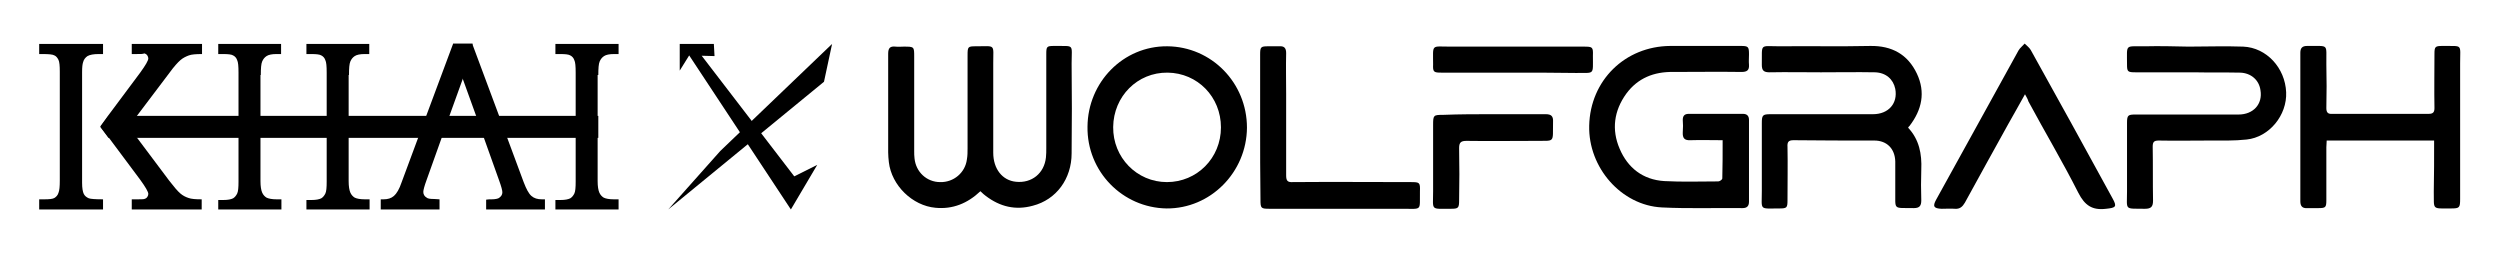 <?xml version="1.0" encoding="utf-8"?>
<!-- Generator: Adobe Illustrator 23.0.3, SVG Export Plug-In . SVG Version: 6.00 Build 0)  -->
<svg version="1.1" id="Layer_1" xmlns="http://www.w3.org/2000/svg" xmlns:xlink="http://www.w3.org/1999/xlink" x="0px" y="0px"
	 viewBox="0 0 740 75" enable-background="new 0 0 740 75" xml:space="preserve">
<g>
	<g>
		<path d="M290.2,56.6c-3.8,3.6-8.2,5.4-13.3,4.9c-6.8-0.6-13-6.6-13.8-13.5c-0.1-0.9-0.2-2-0.2-2.9c0-9.8,0-19.4,0-29.2
			c0-1.6,0.5-2.3,2.2-2.1c0.8,0.1,1.6,0,2.4,0c3.1,0,3.1,0,3.1,3c0,9.3,0,18.6,0,27.9c0,0.7,0,1.5,0.1,2.2c0.4,4,3.6,7,7.6,7
			c4,0.1,7.4-2.8,7.9-6.7c0.2-1.1,0.2-2.2,0.2-3.3c0-9.1,0-18.4,0-27.5c0-2.6,0.1-2.7,2.5-2.7c5.9,0,5.1-0.8,5.1,5
			c0,8.8,0,17.6,0,26.5c0,4.8,2.7,8.2,6.7,8.6c4.7,0.5,8.4-2.5,8.9-7.2c0.1-0.9,0.1-1.9,0.1-2.8c0-9.2,0-18.5,0-27.7
			c0-2.3,0.1-2.5,2.3-2.5c6.2,0.1,5.2-0.8,5.2,5.2c0.1,8.9,0.1,17.8,0,26.6c0,7.5-4.5,13.7-11.5,15.5c-5.1,1.4-9.7,0.3-13.9-2.9
			C291.4,57.7,290.9,57.3,290.2,56.6z"/>
		<path d="M509.9,41.5c-3.4,0-6.4-0.1-9.5,0c-1.8,0.1-2.4-0.6-2.3-2.4c0.1-1.2,0.1-2.5,0-3.6c0-1.2,0.5-1.8,1.8-1.8
			c5.3,0,10.7,0,16,0c1.2,0,1.8,0.6,1.8,1.8c0,8.1,0,16.2,0,24.2c0,1.3-0.6,1.9-1.9,1.9c-8-0.1-15.9,0.2-23.9-0.2
			c-12-0.6-21.8-11.8-21.5-24.2c0.3-13.4,10.6-23.5,24-23.6c6.9,0,13.9,0,20.8,0c2.3,0,2.5,0.2,2.5,2.5c0,1.1-0.1,2,0,3.1
			c0.1,1.6-0.6,2.1-2.2,2.1c-6.7-0.1-13.5,0-20.2,0c-5.7-0.1-10.5,1.8-13.9,6.4c-3.7,5.1-4.4,10.7-2,16.3c2.4,5.7,6.9,9.2,13.2,9.6
			c5.3,0.3,10.7,0.1,16,0.1c0.4,0,1.2-0.5,1.2-0.9C509.9,49.3,509.9,45.5,509.9,41.5z"/>
		<path d="M564.8,37.8c3.3,3.5,4.1,7.8,3.9,12.4c-0.1,3-0.1,6.1,0,9.1c0,1.6-0.5,2.3-2.2,2.3c-6.4-0.1-5.4,0.7-5.5-5.4
			c0-2.8,0-5.6,0-8.4c-0.1-3.8-2.5-6.2-6.2-6.2c-8,0-15.9,0-23.9-0.1c-1.5,0-1.9,0.5-1.8,2c0.1,5.2,0,10.5,0,15.8
			c0,2.2-0.2,2.4-2.4,2.4c-6.1,0-5.2,0.7-5.2-5.2c0-6.7,0-13.3,0-20c0-2.4,0.2-2.7,2.6-2.7c10.1,0,20.2,0,30.3,0
			c4.6,0,7.4-3.2,6.6-7.5c-0.6-2.9-2.8-4.8-6-4.9c-5.3-0.1-10.7,0-16,0c-5.1,0-10.1-0.1-15.2,0c-1.7,0-2.3-0.5-2.3-2.2
			c0.1-6.5-0.8-5.5,5.3-5.5c9-0.1,17.8,0.1,26.8-0.1c6.4-0.1,11.1,2.5,13.8,8.2c2.6,5.5,1.5,10.7-2.2,15.5
			C565.1,37.4,565,37.4,564.8,37.8z"/>
		<path d="M720.5,41.6c-10.7,0-21.1,0-31.8,0c0,0.7-0.1,1.4-0.1,2c0,5.2,0,10.4,0,15.6c0,2.2-0.2,2.4-2.4,2.4c-1.1,0-2.2,0-3.3,0
			c-1.4,0.1-2-0.6-2-2c0-14.7,0-29.4,0-44c0-1.4,0.6-2,2-2c6.7,0.1,5.6-0.9,5.7,5.5c0.1,4.3,0.1,8.5,0,12.9c0,1.2,0.4,1.8,1.7,1.7
			c9.5,0,19.1,0,28.6,0c1.3,0,1.7-0.5,1.7-1.7c-0.1-5.3,0-10.7,0-16c0-2.2,0.2-2.4,2.4-2.4c6.1,0.1,5.2-0.8,5.2,5.2
			c0,13.3,0,26.6,0,40.1c0,2.6-0.2,2.8-2.7,2.8c-5.8,0-5,0.5-5.1-5C720.5,51.7,720.5,46.9,720.5,41.6z"/>
		<path d="M345.5,13.7c13.1,0.1,23.6,10.8,23.6,24.1c-0.1,13.2-10.8,24-23.8,23.9c-13.1-0.2-23.6-11-23.4-24.2
			C322,24.3,332.5,13.6,345.5,13.7z M345.4,53.9c8.9,0,16-7.1,16-16.2c0-9-6.9-16.1-15.8-16.2c-8.9-0.1-16,7-16.1,16.1
			C329.4,46.6,336.5,53.9,345.4,53.9z"/>
		<path d="M647.8,13.8c5.4,0,10.7-0.2,16.2,0c6.9,0.3,12.4,6.3,12.7,13.5c0.3,6.8-5,13.3-11.7,14c-3.6,0.4-7.4,0.3-11,0.3
			c-5,0-10,0.1-15,0c-1.4,0-1.8,0.4-1.8,1.8c0.1,5.3,0,10.7,0.1,16c0,1.8-0.6,2.4-2.4,2.4c-6.2-0.1-5.3,0.6-5.3-5.2
			c0-6.7,0-13.5,0-20.2c0-2.3,0.3-2.5,2.5-2.5c10.1,0,20.3,0,30.5,0c4.4,0,7.2-3.1,6.5-7.2c-0.4-3-2.8-5.1-6-5.2
			c-4.6-0.1-9.1,0-13.8-0.1c-5.8,0-11.5,0-17.2,0c-2.3,0-2.5-0.2-2.5-2.3c0-6.3-0.7-5.3,5.3-5.4C639.1,13.6,643.4,13.7,647.8,13.8
			C647.8,13.7,647.8,13.7,647.8,13.8z"/>
		<path d="M599.4,27.9c-1.8,3.3-3.4,6-5,8.9c-4.3,7.7-8.5,15.4-12.8,23.2c-0.7,1.2-1.5,1.9-2.9,1.8c-1.3-0.1-2.7,0-4,0
			c-2.3-0.1-2.7-0.7-1.6-2.7c3.7-6.7,7.4-13.4,11.1-20.1c4.4-8,8.9-16.1,13.3-24.1c0.4-0.7,1.2-1.3,1.8-2c0.6,0.6,1.4,1.2,1.8,1.9
			c8.1,14.6,16.2,29.2,24.2,43.9c1.4,2.5,1,2.8-1.9,3.1c-4.1,0.5-6.3-1-8.2-4.7c-4.6-9.1-9.9-18-14.8-27.1
			C600.3,29.5,599.9,28.8,599.4,27.9z"/>
		<path d="M373,37.6c0-7.2,0-14.3,0-21.5c0-2.2,0.2-2.4,2.4-2.4c1.1,0,2.2,0,3.3,0c1.4-0.1,2,0.5,2,2c-0.1,4,0,8.1,0,12.1
			c0,8,0,16.1,0,24.1c0,1.6,0.4,2.1,2,2c11.6-0.1,23.3,0,34.9,0c2.6,0,2.8,0.1,2.7,2.7c-0.1,5.9,0.8,5.2-5,5.2
			c-13.1,0-26.3,0-39.4,0c-2.7,0-2.8-0.1-2.8-2.8C373,51.8,373,44.7,373,37.6z"/>
		<path d="M441.9,33.8c5.2,0,10.4,0,15.6,0c1.7,0,2.3,0.6,2.2,2.3c-0.1,6.4,0.7,5.5-5.3,5.6c-6.7,0-13.6,0.1-20.3,0
			c-1.6,0-2.2,0.4-2.2,2.1c0.1,5.2,0.1,10.3,0,15.4c0,2.4-0.2,2.6-2.5,2.6c-6.1,0-5.2,0.6-5.2-5.2c0-6.6,0-13.1,0-19.6
			c0-2.9,0.1-3,2.9-3C432.1,33.8,437,33.8,441.9,33.8z"/>
		<path d="M447.7,21.5c-7,0-14,0-21.1,0c-2.2,0-2.5-0.2-2.4-2.4c0-6.2-0.7-5.3,5.2-5.3c13.1,0,26.3,0,39.4,0c2.6,0,2.8,0.1,2.7,2.7
			c0,5.9,0.6,5-5.1,5.1C460.2,21.5,453.9,21.5,447.7,21.5z"/>
	</g>
	<g>
		<polygon points="213.2,44.7 246.3,13 243.9,24.2 197.8,62 		"/>
		<polygon points="201.2,13 201.2,20.9 204,16.4 234.1,62 241.9,48.8 235.1,52.2 207.7,16.5 211.5,16.6 211.3,13 		"/>
	</g>
	<g>
		<path d="M24.3,54.1c0,1.6,0.2,2.7,0.5,3.3c0.3,0.6,0.8,1,1.5,1.3c0.5,0.2,2,0.3,4.2,0.3V62H11.6V59h1.5c1.5,0,2.5-0.1,3-0.4
			c0.5-0.3,1-0.8,1.2-1.5c0.3-0.7,0.4-1.9,0.4-3.6V21.2c0-1.7-0.1-2.9-0.4-3.5c-0.3-0.6-0.7-1.1-1.2-1.3c-0.5-0.3-1.7-0.4-3.4-0.4
			h-1.1V13h18.9V16h-1.3c-1.5,0-2.6,0.2-3.3,0.6c-0.6,0.4-1.1,1-1.3,1.8c-0.2,0.6-0.3,1.5-0.3,2.9V54.1z"/>
		<path d="M40.6,34.2l-2.5,3.3l2.4,3.2l9.6,12.8c1.4,1.8,2.4,3,3.2,3.7c0.8,0.7,1.6,1.1,2.5,1.4c0.8,0.3,2.1,0.4,3.9,0.4V62H39V59
			h1.2c1.4,0,2.2,0,2.5-0.1c0.4-0.1,0.7-0.3,0.9-0.6c0.2-0.3,0.3-0.6,0.3-0.9c0-0.6-0.8-2-2.4-4.2l-9.4-12.6l-2.4-3.2l2.4-3.3
			l9.4-12.6c1.6-2.2,2.4-3.6,2.4-4.2c0-0.3-0.1-0.6-0.3-0.9c-0.2-0.3-0.5-0.5-0.9-0.6C42.4,16,41.6,16,40.2,16H39V13h20.8V16
			c-1.8,0-3.1,0.1-3.9,0.4c-0.8,0.3-1.7,0.7-2.5,1.4c-0.8,0.7-1.9,1.9-3.2,3.7L40.6,34.2z"/>
		<path d="M160.4,59c-1.3,0-2.3-0.3-3.1-1c-0.8-0.7-1.5-2-2.3-4.1l-4.9-13.2l-2.4-6.5L139.8,13h-5.7l1.4,6.3l1.5,4.1l3.9,10.8
			l2.3,6.5l4.5,12.6c0.7,1.9,1,3.1,1,3.6c0,0.7-0.3,1.2-1,1.7c-0.3,0.2-1.1,0.4-2.2,0.4c-0.5,0-1.1,0-1.6,0.1V62h17.4V59H160.4z"/>
		<path d="M134.1,13l-7.9,21.2l-2.4,6.5l-4.9,13.2c-0.7,2.1-1.5,3.4-2.3,4.1c-0.8,0.7-1.8,1-3.1,1h-0.8V62h17.4V59
			c-0.6,0-1.1-0.1-1.6-0.1c-1.1,0-1.9-0.1-2.2-0.4c-0.7-0.4-1-1-1-1.7c0-0.5,0.3-1.7,1-3.6l4.5-12.6l2.3-6.5l3.9-10.8l1.5-4.1
			l1.4-6.3H134.1z"/>
		<path d="M177.1,22.2c0-2,0.1-3.3,0.4-4c0.3-0.7,0.7-1.2,1.3-1.6c0.6-0.4,1.6-0.6,2.9-0.6h1.4V13h-18.7V16h1.5
			c1.4,0,2.4,0.1,2.9,0.4c0.6,0.3,1,0.8,1.2,1.4c0.3,0.6,0.4,1.8,0.4,3.7v32.3c0,1.7-0.1,2.9-0.4,3.5c-0.3,0.6-0.7,1.1-1.2,1.4
			c-0.6,0.3-1.5,0.5-2.9,0.5h-1.5V62h18.7V59h-1.4c-1.4,0-2.4-0.2-3-0.5c-0.5-0.3-1-0.8-1.3-1.5c-0.3-0.7-0.5-1.8-0.5-3.4V22.2z"/>
		<path d="M103.3,22.2c0-2,0.1-3.3,0.4-4c0.3-0.7,0.7-1.2,1.3-1.6c0.6-0.4,1.6-0.6,2.9-0.6h1.4V13H90.7V16h1.5
			c1.4,0,2.4,0.1,2.9,0.4c0.6,0.3,1,0.8,1.2,1.4c0.3,0.6,0.4,1.8,0.4,3.7v32.3c0,1.7-0.1,2.9-0.4,3.5c-0.3,0.6-0.7,1.1-1.2,1.4
			c-0.6,0.3-1.5,0.5-2.9,0.5h-1.5V62h18.7V59H108c-1.4,0-2.4-0.2-3-0.5c-0.5-0.3-1-0.8-1.3-1.5c-0.3-0.7-0.5-1.8-0.5-3.4V22.2z"/>
		<path d="M77.2,22.2c0-2,0.1-3.3,0.4-4c0.3-0.7,0.7-1.2,1.3-1.6c0.6-0.4,1.6-0.6,2.9-0.6h1.4V13H64.6V16h1.5c1.4,0,2.4,0.1,2.9,0.4
			c0.6,0.3,1,0.8,1.2,1.4c0.3,0.6,0.4,1.8,0.4,3.7v32.3c0,1.7-0.1,2.9-0.4,3.5c-0.3,0.6-0.7,1.1-1.2,1.4c-0.6,0.3-1.5,0.5-2.9,0.5
			h-1.5V62h18.7V59h-1.4c-1.4,0-2.4-0.2-3-0.5c-0.5-0.3-1-0.8-1.3-1.5c-0.3-0.7-0.5-1.8-0.5-3.4V22.2z"/>
		<path d="M32.1,34.3l-2.4,3.3l2.4,3.2h145v-6.5H32.1z"/>
	</g>
</g>
</svg>
